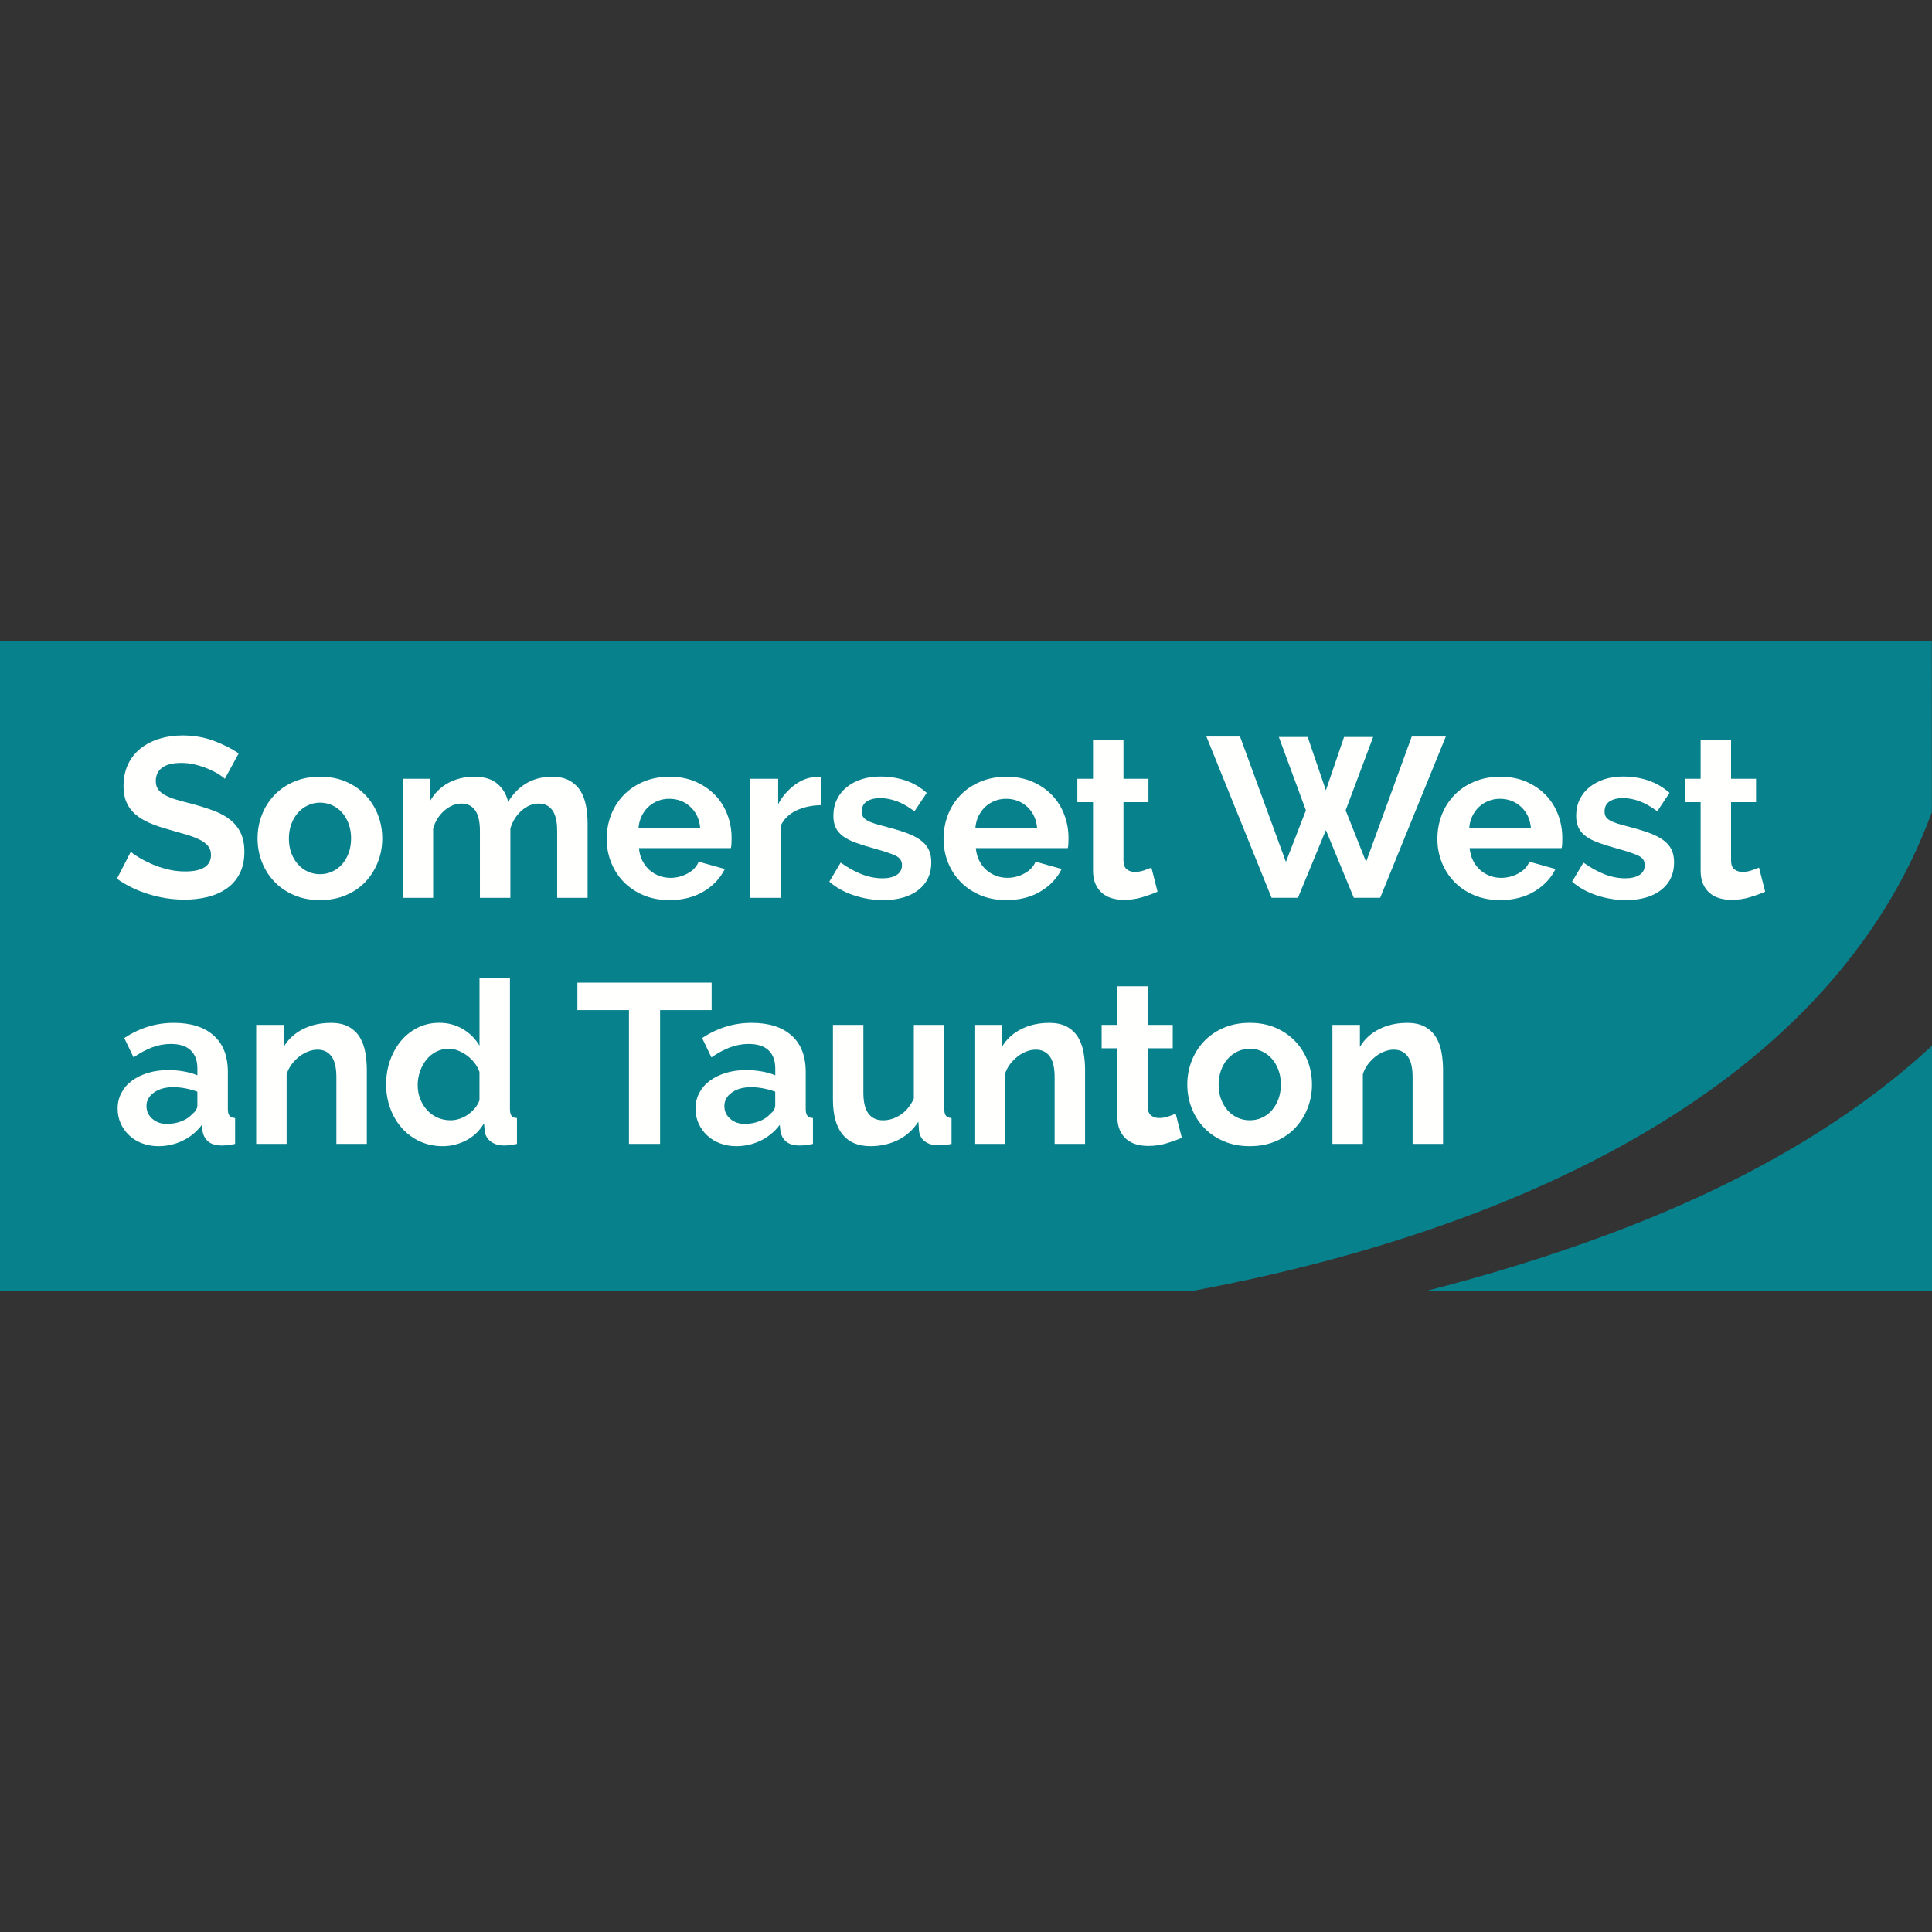 <?xml version="1.0" encoding="iso-8859-1"?>
<!-- Generator: Adobe Illustrator 27.7.0, SVG Export Plug-In . SVG Version: 6.00 Build 0)  -->
<svg version="1.1" id="Layer_1" xmlns="http://www.w3.org/2000/svg" xmlns:xlink="http://www.w3.org/1999/xlink" x="0px" y="0px"
	 viewBox="0 0 128 128" style="enable-background:new 0 0 128 128;" xml:space="preserve">
<rect x="0" y="0" width="128" height="128" fill="#333333" stroke="none"/>
<g>
	<path style="fill:#07818C;" d="M94.454,85.538c4.066-1.037,8.083-2.268,12.024-3.73c7.736-2.868,15.412-6.876,21.522-12.521v16.251
		H94.454z M78.951,85.538H0V42.462h127.987l0.006,11.34c-6.726,18.369-27.673,27.377-46.663,31.269
		C80.539,85.233,79.745,85.389,78.951,85.538"/>
	<g transform="matrix(1.746 0 0 1.746 58.933 47.382)">
		<path style="fill:#FFFFFE;" d="M-25.221,2.414c-0.04-0.04-0.114-0.095-0.22-0.164c-0.106-0.069-0.236-0.136-0.388-0.202
			c-0.152-0.066-0.317-0.122-0.496-0.168c-0.178-0.046-0.359-0.069-0.543-0.069c-0.327,0-0.572,0.06-0.733,0.181
			c-0.161,0.121-0.241,0.29-0.241,0.509c0,0.126,0.03,0.232,0.09,0.315c0.06,0.083,0.148,0.156,0.263,0.219
			c0.115,0.063,0.26,0.121,0.435,0.173c0.175,0.052,0.378,0.106,0.608,0.164c0.299,0.081,0.57,0.167,0.815,0.259
			s0.451,0.207,0.621,0.345c0.169,0.138,0.3,0.303,0.392,0.496c0.092,0.192,0.138,0.429,0.138,0.711c0,0.328-0.062,0.608-0.185,0.84
			c-0.123,0.233-0.29,0.421-0.5,0.564c-0.21,0.144-0.451,0.249-0.724,0.315C-26.162,6.967-26.448,7-26.747,7
			c-0.46,0-0.913-0.069-1.362-0.207c-0.448-0.138-0.851-0.333-1.207-0.586l0.526-1.026c0.052,0.052,0.145,0.119,0.28,0.202
			c0.135,0.084,0.295,0.167,0.478,0.25c0.184,0.084,0.388,0.154,0.612,0.211c0.224,0.057,0.454,0.086,0.69,0.086
			c0.655,0,0.983-0.21,0.983-0.629c0-0.132-0.037-0.244-0.112-0.336c-0.074-0.092-0.181-0.172-0.319-0.241
			c-0.138-0.069-0.305-0.132-0.5-0.19c-0.195-0.057-0.414-0.121-0.655-0.189c-0.293-0.081-0.547-0.168-0.763-0.263
			c-0.216-0.095-0.395-0.207-0.539-0.336c-0.144-0.129-0.251-0.279-0.323-0.448c-0.072-0.169-0.108-0.372-0.108-0.608
			c0-0.31,0.057-0.586,0.172-0.827c0.115-0.241,0.274-0.442,0.479-0.603c0.204-0.161,0.441-0.283,0.711-0.366
			c0.27-0.083,0.561-0.125,0.871-0.125c0.431,0,0.827,0.068,1.189,0.203c0.362,0.135,0.678,0.294,0.948,0.478L-25.221,2.414z"/>
		<path style="fill:#FFFFFE;" d="M-21.61,7.017c-0.368,0-0.698-0.063-0.991-0.19c-0.293-0.126-0.542-0.297-0.745-0.513
			c-0.204-0.216-0.361-0.464-0.47-0.746c-0.109-0.281-0.164-0.577-0.164-0.888c0-0.316,0.055-0.615,0.164-0.896
			c0.109-0.282,0.266-0.53,0.47-0.746c0.204-0.216,0.453-0.387,0.745-0.513c0.293-0.126,0.623-0.19,0.991-0.19
			c0.368,0,0.697,0.063,0.987,0.19c0.29,0.126,0.537,0.297,0.741,0.513c0.204,0.215,0.36,0.464,0.47,0.746
			c0.109,0.281,0.164,0.58,0.164,0.896c0,0.31-0.055,0.606-0.164,0.888c-0.11,0.282-0.265,0.53-0.465,0.746
			c-0.201,0.215-0.448,0.387-0.742,0.513C-20.912,6.954-21.242,7.017-21.61,7.017 M-22.791,4.681c0,0.201,0.03,0.384,0.09,0.547
			c0.06,0.164,0.144,0.306,0.25,0.427c0.106,0.121,0.231,0.214,0.375,0.28c0.143,0.066,0.299,0.099,0.465,0.099
			s0.322-0.033,0.465-0.099c0.144-0.066,0.269-0.159,0.375-0.28c0.106-0.121,0.189-0.264,0.25-0.431
			c0.06-0.167,0.09-0.35,0.09-0.551c0-0.195-0.03-0.376-0.09-0.543c-0.061-0.167-0.144-0.31-0.25-0.431
			c-0.106-0.121-0.232-0.214-0.375-0.28c-0.143-0.066-0.299-0.099-0.465-0.099s-0.322,0.034-0.465,0.104
			c-0.144,0.069-0.269,0.163-0.375,0.284c-0.106,0.121-0.19,0.265-0.25,0.431C-22.761,4.305-22.791,4.486-22.791,4.681"/>
		<path style="fill:#FFFFFE;" d="M-11.456,6.931h-1.155V4.397c0-0.362-0.062-0.626-0.185-0.793c-0.124-0.167-0.295-0.25-0.513-0.25
			c-0.23,0-0.446,0.088-0.647,0.263c-0.201,0.175-0.345,0.403-0.431,0.685v2.629h-1.155V4.397c0-0.362-0.062-0.626-0.185-0.793
			c-0.124-0.167-0.295-0.25-0.513-0.25c-0.224,0-0.438,0.086-0.642,0.259c-0.204,0.172-0.349,0.399-0.435,0.681v2.638h-1.155V2.414
			h1.043v0.836c0.167-0.293,0.395-0.519,0.685-0.677c0.29-0.158,0.622-0.237,0.996-0.237c0.379,0,0.672,0.092,0.879,0.276
			c0.207,0.184,0.339,0.411,0.397,0.681c0.184-0.31,0.417-0.547,0.698-0.711c0.281-0.164,0.603-0.246,0.965-0.246
			c0.276,0,0.503,0.052,0.681,0.155c0.178,0.104,0.316,0.239,0.414,0.405c0.098,0.167,0.165,0.357,0.202,0.569
			c0.037,0.213,0.056,0.428,0.056,0.646V6.931z"/>
		<path style="fill:#FFFFFE;" d="M-8.353,7.017c-0.362,0-0.69-0.062-0.983-0.185c-0.293-0.123-0.543-0.292-0.75-0.504
			c-0.207-0.212-0.366-0.46-0.478-0.741c-0.112-0.281-0.168-0.578-0.168-0.888c0-0.322,0.055-0.625,0.164-0.91
			c0.109-0.284,0.267-0.534,0.474-0.75c0.207-0.216,0.458-0.387,0.754-0.513c0.296-0.126,0.628-0.19,0.995-0.19
			c0.368,0,0.697,0.063,0.987,0.19c0.29,0.126,0.537,0.296,0.741,0.508c0.204,0.213,0.359,0.46,0.465,0.742
			c0.107,0.281,0.16,0.575,0.16,0.879c0,0.075-0.002,0.147-0.005,0.216c-0.003,0.069-0.01,0.126-0.021,0.173h-3.491
			c0.017,0.178,0.06,0.336,0.129,0.474c0.069,0.138,0.158,0.256,0.267,0.354c0.109,0.098,0.233,0.172,0.371,0.224
			C-8.603,6.147-8.46,6.173-8.31,6.173c0.23,0,0.447-0.056,0.651-0.168c0.204-0.112,0.343-0.26,0.418-0.444l0.991,0.276
			c-0.167,0.345-0.432,0.628-0.797,0.849C-7.413,6.907-7.848,7.017-8.353,7.017 M-7.181,4.293c-0.029-0.339-0.154-0.61-0.375-0.814
			c-0.221-0.204-0.49-0.306-0.806-0.306c-0.155,0-0.3,0.027-0.435,0.082c-0.135,0.055-0.254,0.131-0.358,0.228
			c-0.104,0.098-0.188,0.216-0.254,0.354c-0.066,0.138-0.105,0.29-0.116,0.457H-7.181z"/>
		<path style="fill:#FFFFFE;" d="M-2.595,3.414c-0.35,0.006-0.664,0.073-0.939,0.202C-3.811,3.746-4.009,3.94-4.13,4.199v2.732
			h-1.155V2.414h1.06V3.38c0.08-0.155,0.175-0.295,0.284-0.418c0.109-0.123,0.227-0.231,0.354-0.323
			c0.126-0.092,0.254-0.162,0.384-0.211c0.129-0.049,0.254-0.073,0.375-0.073h0.142c0.031,0,0.062,0.003,0.09,0.009L-2.595,3.414z"
			/>
		<path style="fill:#FFFFFE;" d="M-0.242,7.017c-0.379,0-0.75-0.06-1.112-0.181c-0.362-0.121-0.672-0.293-0.931-0.517l0.431-0.724
			C-1.578,5.79-1.31,5.938-1.048,6.039C-0.787,6.14-0.527,6.19-0.268,6.19c0.23,0,0.41-0.043,0.543-0.129
			c0.132-0.086,0.198-0.21,0.198-0.371c0-0.16-0.077-0.278-0.233-0.353C0.085,5.262-0.168,5.176-0.518,5.078
			c-0.293-0.081-0.543-0.158-0.75-0.233c-0.207-0.074-0.374-0.159-0.5-0.254c-0.126-0.095-0.218-0.204-0.276-0.328
			C-2.101,4.14-2.13,3.992-2.13,3.819c0-0.23,0.044-0.437,0.134-0.62c0.089-0.184,0.214-0.341,0.375-0.47
			C-1.461,2.6-1.272,2.501-1.057,2.431c0.216-0.069,0.45-0.103,0.703-0.103c0.339,0,0.656,0.049,0.953,0.147
			C0.894,2.572,1.165,2.73,1.412,2.949L0.947,3.647c-0.23-0.173-0.452-0.299-0.668-0.38C0.064,3.187-0.15,3.147-0.363,3.147
			c-0.195,0-0.359,0.04-0.491,0.121c-0.132,0.081-0.198,0.21-0.198,0.388c0,0.081,0.016,0.147,0.047,0.198
			c0.031,0.052,0.082,0.098,0.151,0.138c0.069,0.04,0.159,0.079,0.272,0.116c0.112,0.038,0.251,0.077,0.418,0.117
			c0.31,0.081,0.576,0.161,0.797,0.241c0.221,0.081,0.402,0.172,0.543,0.276C1.316,4.845,1.42,4.964,1.486,5.1
			c0.066,0.135,0.099,0.297,0.099,0.487c0,0.443-0.164,0.791-0.491,1.047C0.766,6.889,0.321,7.017-0.242,7.017"/>
		<path style="fill:#FFFFFE;" d="M4.429,7.017c-0.362,0-0.69-0.062-0.983-0.185C3.154,6.708,2.904,6.54,2.697,6.328
			C2.49,6.115,2.331,5.868,2.218,5.586C2.107,5.305,2.05,5.009,2.05,4.699c0-0.322,0.055-0.625,0.164-0.91
			c0.109-0.284,0.267-0.534,0.474-0.75c0.207-0.216,0.458-0.387,0.754-0.513C3.738,2.4,4.07,2.337,4.438,2.337
			c0.368,0,0.697,0.063,0.987,0.19c0.29,0.126,0.537,0.296,0.741,0.508c0.204,0.213,0.359,0.46,0.465,0.742
			c0.106,0.281,0.16,0.575,0.16,0.879c0,0.075-0.002,0.147-0.005,0.216C6.784,4.94,6.777,4.997,6.765,5.044H3.274
			c0.017,0.178,0.06,0.336,0.129,0.474c0.069,0.138,0.158,0.256,0.267,0.354C3.78,5.969,3.904,6.043,4.041,6.095
			c0.138,0.052,0.281,0.077,0.431,0.077c0.23,0,0.447-0.056,0.651-0.168c0.204-0.112,0.343-0.26,0.418-0.444l0.991,0.276
			C6.366,6.181,6.1,6.464,5.735,6.685C5.37,6.907,4.935,7.017,4.429,7.017 M5.602,4.293c-0.029-0.339-0.154-0.61-0.375-0.814
			c-0.221-0.204-0.49-0.306-0.806-0.306c-0.155,0-0.3,0.027-0.435,0.082C3.85,3.309,3.731,3.386,3.628,3.483
			C3.524,3.581,3.44,3.699,3.373,3.837c-0.066,0.138-0.105,0.29-0.116,0.457H5.602z"/>
		<path style="fill:#FFFFFE;" d="M10.17,6.698c-0.155,0.069-0.345,0.138-0.569,0.207c-0.224,0.069-0.46,0.103-0.707,0.103
			c-0.161,0-0.312-0.02-0.453-0.06c-0.141-0.04-0.264-0.104-0.37-0.194C7.965,6.665,7.88,6.55,7.817,6.409
			C7.754,6.269,7.722,6.098,7.722,5.897V3.302H7.127V2.414h0.595V0.949h1.155v1.465h0.948v0.888H8.877v2.207
			c0,0.161,0.041,0.274,0.125,0.34c0.083,0.066,0.185,0.099,0.306,0.099c0.121,0,0.239-0.02,0.354-0.06
			c0.115-0.04,0.207-0.075,0.276-0.103L10.17,6.698z"/>
		<path style="fill:#FFFFFE;" d="M14.773,0.828h1.095l0.69,2.025l0.69-2.025h1.103l-1.043,2.784l0.776,1.956l1.732-4.758h1.293
			l-2.491,6.12h-1l-1.06-2.568l-1.06,2.568h-1l-2.474-6.12h1.276l1.741,4.758l0.759-1.956L14.773,0.828z"/>
		<path style="fill:#FFFFFE;" d="M23.168,7.017c-0.362,0-0.69-0.062-0.983-0.185c-0.293-0.123-0.543-0.292-0.75-0.504
			c-0.207-0.212-0.366-0.46-0.478-0.741c-0.112-0.281-0.168-0.578-0.168-0.888c0-0.322,0.055-0.625,0.164-0.91
			c0.109-0.284,0.267-0.534,0.474-0.75c0.207-0.216,0.458-0.387,0.754-0.513c0.296-0.126,0.627-0.19,0.995-0.19
			c0.368,0,0.697,0.063,0.987,0.19c0.29,0.126,0.537,0.296,0.741,0.508c0.204,0.213,0.359,0.46,0.466,0.742
			c0.106,0.281,0.159,0.575,0.159,0.879c0,0.075-0.001,0.147-0.004,0.216c-0.003,0.069-0.01,0.126-0.021,0.173h-3.491
			c0.017,0.178,0.06,0.336,0.129,0.474c0.069,0.138,0.158,0.256,0.267,0.354c0.109,0.098,0.233,0.172,0.371,0.224
			c0.138,0.052,0.281,0.077,0.431,0.077c0.23,0,0.447-0.056,0.651-0.168c0.204-0.112,0.343-0.26,0.418-0.444l0.991,0.276
			c-0.167,0.345-0.432,0.628-0.797,0.849C24.109,6.907,23.674,7.017,23.168,7.017 M24.34,4.293c-0.029-0.339-0.154-0.61-0.375-0.814
			c-0.221-0.204-0.49-0.306-0.806-0.306c-0.155,0-0.3,0.027-0.435,0.082c-0.135,0.055-0.254,0.131-0.358,0.228
			c-0.104,0.098-0.188,0.216-0.254,0.354c-0.066,0.138-0.105,0.29-0.116,0.457H24.34z"/>
		<path style="fill:#FFFFFE;" d="M27.943,7.017c-0.379,0-0.75-0.06-1.112-0.181c-0.362-0.121-0.672-0.293-0.931-0.517l0.431-0.724
			c0.276,0.196,0.544,0.343,0.806,0.444c0.262,0.101,0.521,0.151,0.78,0.151c0.23,0,0.41-0.043,0.543-0.129
			c0.132-0.086,0.198-0.21,0.198-0.371c0-0.16-0.077-0.278-0.233-0.353c-0.155-0.075-0.408-0.161-0.758-0.259
			c-0.293-0.081-0.543-0.158-0.75-0.233c-0.207-0.074-0.374-0.159-0.5-0.254c-0.126-0.095-0.218-0.204-0.276-0.328
			c-0.057-0.124-0.086-0.272-0.086-0.444c0-0.23,0.045-0.437,0.134-0.62c0.089-0.184,0.214-0.341,0.375-0.47
			c0.161-0.129,0.349-0.228,0.564-0.298c0.216-0.069,0.45-0.103,0.703-0.103c0.339,0,0.656,0.049,0.953,0.147
			c0.295,0.098,0.567,0.256,0.814,0.474l-0.466,0.698c-0.23-0.173-0.452-0.299-0.668-0.38c-0.216-0.081-0.43-0.121-0.642-0.121
			c-0.195,0-0.359,0.04-0.491,0.121c-0.132,0.081-0.198,0.21-0.198,0.388c0,0.081,0.016,0.147,0.047,0.198
			c0.031,0.052,0.082,0.098,0.151,0.138c0.069,0.04,0.159,0.079,0.272,0.116c0.112,0.038,0.251,0.077,0.418,0.117
			c0.31,0.081,0.576,0.161,0.797,0.241c0.221,0.081,0.402,0.172,0.543,0.276c0.141,0.104,0.244,0.223,0.311,0.358
			c0.066,0.135,0.099,0.297,0.099,0.487c0,0.443-0.164,0.791-0.491,1.047C28.951,6.889,28.506,7.017,27.943,7.017"/>
		<path style="fill:#FFFFFE;" d="M-27.747,16.355c-0.218,0-0.422-0.036-0.612-0.108c-0.19-0.071-0.353-0.172-0.491-0.302
			c-0.138-0.129-0.245-0.28-0.323-0.452c-0.077-0.173-0.116-0.362-0.116-0.569c0-0.213,0.047-0.409,0.142-0.59
			c0.095-0.181,0.227-0.335,0.397-0.461c0.169-0.126,0.372-0.226,0.608-0.298c0.236-0.072,0.494-0.108,0.776-0.108
			c0.201,0,0.398,0.017,0.59,0.052c0.193,0.034,0.363,0.083,0.513,0.147v-0.259c0-0.299-0.085-0.528-0.254-0.69
			c-0.169-0.161-0.421-0.241-0.754-0.241c-0.241,0-0.477,0.043-0.707,0.129c-0.23,0.086-0.465,0.213-0.707,0.38l-0.353-0.733
			c0.58-0.385,1.207-0.577,1.879-0.577c0.649,0,1.154,0.159,1.513,0.479c0.359,0.319,0.539,0.78,0.539,1.383v1.405
			c0,0.121,0.022,0.207,0.064,0.259c0.043,0.052,0.114,0.081,0.211,0.086v0.982c-0.195,0.04-0.365,0.06-0.509,0.06
			c-0.218,0-0.387-0.049-0.504-0.146c-0.118-0.098-0.191-0.227-0.22-0.388l-0.026-0.25c-0.201,0.264-0.445,0.465-0.733,0.603
			C-27.112,16.286-27.419,16.355-27.747,16.355 M-27.419,15.51c0.195,0,0.381-0.035,0.556-0.103
			c0.175-0.069,0.312-0.161,0.409-0.276c0.126-0.097,0.19-0.207,0.19-0.327v-0.517c-0.138-0.052-0.287-0.093-0.448-0.125
			c-0.161-0.031-0.316-0.047-0.466-0.047c-0.299,0-0.543,0.067-0.733,0.203c-0.19,0.135-0.284,0.306-0.284,0.513
			c0,0.195,0.074,0.358,0.224,0.487C-27.822,15.446-27.638,15.51-27.419,15.51"/>
		<path style="fill:#FFFFFE;" d="M-19.834,16.269h-1.155v-2.534c0-0.362-0.063-0.626-0.19-0.793c-0.126-0.167-0.302-0.25-0.526-0.25
			c-0.115,0-0.233,0.023-0.353,0.069c-0.121,0.046-0.234,0.111-0.341,0.194c-0.106,0.083-0.202,0.182-0.289,0.297
			c-0.086,0.115-0.149,0.241-0.189,0.379v2.638h-1.155v-4.516h1.043v0.836c0.167-0.287,0.408-0.512,0.724-0.672
			c0.316-0.161,0.672-0.241,1.069-0.241c0.281,0,0.511,0.052,0.69,0.155c0.178,0.104,0.316,0.239,0.414,0.405
			c0.097,0.167,0.165,0.357,0.202,0.569c0.037,0.213,0.056,0.428,0.056,0.646V16.269z"/>
		<path style="fill:#FFFFFE;" d="M-16.955,16.355c-0.31,0-0.598-0.06-0.862-0.181c-0.264-0.121-0.491-0.287-0.681-0.5
			c-0.19-0.213-0.338-0.461-0.444-0.746c-0.106-0.284-0.159-0.59-0.159-0.918s0.05-0.632,0.151-0.914
			c0.1-0.281,0.24-0.529,0.418-0.742c0.178-0.212,0.391-0.379,0.638-0.5c0.247-0.121,0.517-0.181,0.81-0.181
			c0.333,0,0.634,0.081,0.901,0.241c0.267,0.161,0.475,0.371,0.625,0.629V9.977h1.155v4.965c0,0.121,0.02,0.207,0.06,0.259
			c0.04,0.052,0.109,0.081,0.207,0.086v0.982c-0.201,0.04-0.365,0.06-0.492,0.06c-0.207,0-0.376-0.052-0.509-0.155
			c-0.132-0.104-0.207-0.238-0.224-0.405l-0.026-0.285c-0.167,0.288-0.392,0.504-0.677,0.651
			C-16.348,16.282-16.645,16.355-16.955,16.355 M-16.654,15.372c0.109,0,0.221-0.019,0.336-0.056
			c0.115-0.037,0.221-0.09,0.319-0.159c0.098-0.069,0.185-0.149,0.263-0.241c0.078-0.092,0.136-0.193,0.177-0.302v-1.078
			c-0.046-0.126-0.111-0.243-0.194-0.349c-0.084-0.106-0.178-0.198-0.284-0.276c-0.106-0.077-0.219-0.139-0.336-0.185
			c-0.118-0.046-0.234-0.069-0.349-0.069c-0.172,0-0.332,0.038-0.478,0.112c-0.147,0.075-0.272,0.177-0.375,0.306
			c-0.103,0.129-0.184,0.277-0.242,0.444c-0.057,0.167-0.086,0.339-0.086,0.517c0,0.189,0.031,0.365,0.095,0.525
			c0.063,0.161,0.149,0.302,0.259,0.423c0.109,0.121,0.24,0.215,0.392,0.284C-17.006,15.338-16.838,15.372-16.654,15.372"/>
		<path style="fill:#FFFFFE;" d="M-6.75,11.192h-1.956v5.077h-1.181v-5.077h-1.957v-1.043h5.094V11.192z"/>
		<path style="fill:#FFFFFE;" d="M-5.819,16.355c-0.218,0-0.422-0.036-0.612-0.108c-0.19-0.071-0.353-0.172-0.491-0.302
			c-0.138-0.129-0.245-0.28-0.323-0.452c-0.078-0.173-0.116-0.362-0.116-0.569c0-0.213,0.047-0.409,0.142-0.59
			s0.227-0.335,0.397-0.461c0.169-0.126,0.372-0.226,0.608-0.298c0.236-0.072,0.494-0.108,0.776-0.108
			c0.201,0,0.398,0.017,0.59,0.052c0.193,0.034,0.363,0.083,0.513,0.147v-0.259c0-0.299-0.085-0.528-0.255-0.69
			c-0.169-0.161-0.421-0.241-0.754-0.241c-0.241,0-0.477,0.043-0.707,0.129c-0.23,0.086-0.465,0.213-0.707,0.38l-0.353-0.733
			c0.58-0.385,1.207-0.577,1.879-0.577c0.649,0,1.154,0.159,1.513,0.479c0.359,0.319,0.539,0.78,0.539,1.383v1.405
			c0,0.121,0.022,0.207,0.064,0.259c0.043,0.052,0.114,0.081,0.211,0.086v0.982c-0.195,0.04-0.365,0.06-0.509,0.06
			c-0.218,0-0.387-0.049-0.504-0.146c-0.118-0.098-0.191-0.227-0.22-0.388l-0.026-0.25c-0.201,0.264-0.445,0.465-0.733,0.603
			C-5.184,16.286-5.492,16.355-5.819,16.355 M-5.492,15.51c0.195,0,0.381-0.035,0.556-0.103c0.175-0.069,0.312-0.161,0.409-0.276
			c0.126-0.097,0.19-0.207,0.19-0.327v-0.517c-0.138-0.052-0.287-0.093-0.448-0.125c-0.161-0.031-0.316-0.047-0.465-0.047
			c-0.299,0-0.543,0.067-0.733,0.203c-0.19,0.135-0.284,0.306-0.284,0.513c0,0.195,0.074,0.358,0.224,0.487
			C-5.894,15.446-5.71,15.51-5.492,15.51"/>
		<path style="fill:#FFFFFE;" d="M-0.725,16.355c-0.465,0-0.819-0.149-1.06-0.448c-0.241-0.299-0.362-0.741-0.362-1.327v-2.827
			h1.155v2.577c0,0.695,0.25,1.043,0.75,1.043c0.224,0,0.441-0.068,0.651-0.203c0.21-0.135,0.38-0.34,0.513-0.616v-2.801h1.155
			v3.189c0,0.121,0.022,0.207,0.065,0.259c0.043,0.052,0.113,0.081,0.211,0.086v0.982c-0.115,0.023-0.211,0.038-0.289,0.043
			c-0.078,0.006-0.148,0.009-0.211,0.009c-0.207,0-0.375-0.047-0.504-0.142c-0.129-0.095-0.206-0.226-0.228-0.392l-0.026-0.362
			c-0.202,0.31-0.46,0.543-0.776,0.698C0.002,16.277-0.346,16.355-0.725,16.355"/>
		<path style="fill:#FFFFFE;" d="M7.42,16.269H6.265v-2.534c0-0.362-0.063-0.626-0.19-0.793c-0.126-0.167-0.302-0.25-0.526-0.25
			c-0.115,0-0.233,0.023-0.353,0.069c-0.121,0.046-0.234,0.111-0.341,0.194c-0.106,0.083-0.203,0.182-0.289,0.297
			c-0.086,0.115-0.149,0.241-0.189,0.379v2.638H3.222v-4.516h1.043v0.836c0.167-0.287,0.408-0.512,0.724-0.672
			c0.316-0.161,0.672-0.241,1.069-0.241c0.281,0,0.511,0.052,0.69,0.155c0.178,0.104,0.316,0.239,0.414,0.405
			c0.097,0.167,0.165,0.357,0.202,0.569c0.037,0.213,0.056,0.428,0.056,0.646L7.42,16.269z"/>
		<path style="fill:#FFFFFE;" d="M11.092,16.036c-0.155,0.069-0.345,0.138-0.569,0.207c-0.224,0.069-0.46,0.103-0.707,0.103
			c-0.161,0-0.312-0.02-0.453-0.06c-0.141-0.04-0.264-0.104-0.37-0.194c-0.106-0.089-0.191-0.204-0.254-0.345
			c-0.063-0.141-0.095-0.311-0.095-0.513V12.64H8.049v-0.888h0.595v-1.465h1.155v1.465h0.948v0.888H9.799v2.207
			c0,0.161,0.041,0.274,0.125,0.34c0.083,0.066,0.185,0.099,0.306,0.099c0.121,0,0.238-0.02,0.353-0.06
			c0.115-0.04,0.207-0.075,0.276-0.104L11.092,16.036z"/>
		<path style="fill:#FFFFFE;" d="M21.004,16.269h-1.155v-2.534c0-0.362-0.063-0.626-0.19-0.793c-0.126-0.167-0.302-0.25-0.526-0.25
			c-0.115,0-0.233,0.023-0.353,0.069c-0.121,0.046-0.234,0.111-0.341,0.194c-0.106,0.083-0.202,0.182-0.289,0.297
			c-0.086,0.115-0.149,0.241-0.189,0.379v2.638h-1.155v-4.516h1.043v0.836c0.167-0.287,0.408-0.512,0.724-0.672
			c0.316-0.161,0.672-0.241,1.069-0.241c0.281,0,0.511,0.052,0.69,0.155c0.178,0.104,0.316,0.239,0.414,0.405
			c0.098,0.167,0.165,0.357,0.202,0.569c0.037,0.213,0.056,0.428,0.056,0.646L21.004,16.269z"/>
		<path style="fill:#FFFFFE;" d="M33.227,6.698c-0.155,0.069-0.345,0.138-0.569,0.207c-0.224,0.069-0.46,0.103-0.707,0.103
			c-0.161,0-0.312-0.02-0.453-0.06c-0.141-0.04-0.264-0.104-0.371-0.194c-0.106-0.089-0.191-0.204-0.254-0.345
			c-0.063-0.141-0.095-0.312-0.095-0.513V3.302h-0.595V2.414h0.595V0.949h1.155v1.465h0.948v0.888h-0.948v2.207
			c0,0.161,0.041,0.274,0.125,0.34c0.083,0.066,0.185,0.099,0.306,0.099c0.121,0,0.239-0.02,0.354-0.06
			c0.115-0.04,0.207-0.075,0.276-0.103L33.227,6.698z"/>
		<path style="fill:#FFFFFE;" d="M13.669,16.355c-0.368,0-0.698-0.063-0.991-0.19c-0.293-0.126-0.542-0.297-0.745-0.513
			c-0.204-0.215-0.361-0.464-0.47-0.746c-0.109-0.281-0.164-0.577-0.164-0.888c0-0.316,0.055-0.615,0.164-0.896
			c0.109-0.282,0.266-0.53,0.47-0.745c0.204-0.216,0.453-0.387,0.745-0.513c0.293-0.126,0.623-0.19,0.991-0.19
			c0.368,0,0.697,0.063,0.987,0.19c0.29,0.126,0.537,0.297,0.741,0.513c0.204,0.215,0.36,0.464,0.47,0.745
			c0.109,0.281,0.163,0.58,0.163,0.896c0,0.31-0.055,0.606-0.163,0.888c-0.11,0.282-0.265,0.531-0.465,0.746
			c-0.201,0.215-0.448,0.387-0.742,0.513C14.368,16.292,14.037,16.355,13.669,16.355 M12.488,14.019c0,0.201,0.03,0.383,0.091,0.547
			c0.06,0.164,0.144,0.306,0.25,0.427c0.106,0.121,0.231,0.214,0.375,0.28c0.144,0.066,0.298,0.099,0.465,0.099
			c0.167,0,0.322-0.033,0.465-0.099c0.144-0.066,0.269-0.159,0.375-0.28c0.106-0.121,0.189-0.264,0.25-0.431
			c0.06-0.166,0.091-0.35,0.091-0.551c0-0.196-0.03-0.376-0.091-0.543c-0.06-0.167-0.144-0.31-0.25-0.431
			c-0.106-0.121-0.232-0.214-0.375-0.28c-0.144-0.066-0.299-0.099-0.465-0.099c-0.167,0-0.322,0.034-0.465,0.104
			c-0.144,0.069-0.269,0.163-0.375,0.284c-0.106,0.121-0.19,0.265-0.25,0.431C12.519,13.643,12.488,13.824,12.488,14.019"/>
	</g>
</g>
</svg>
